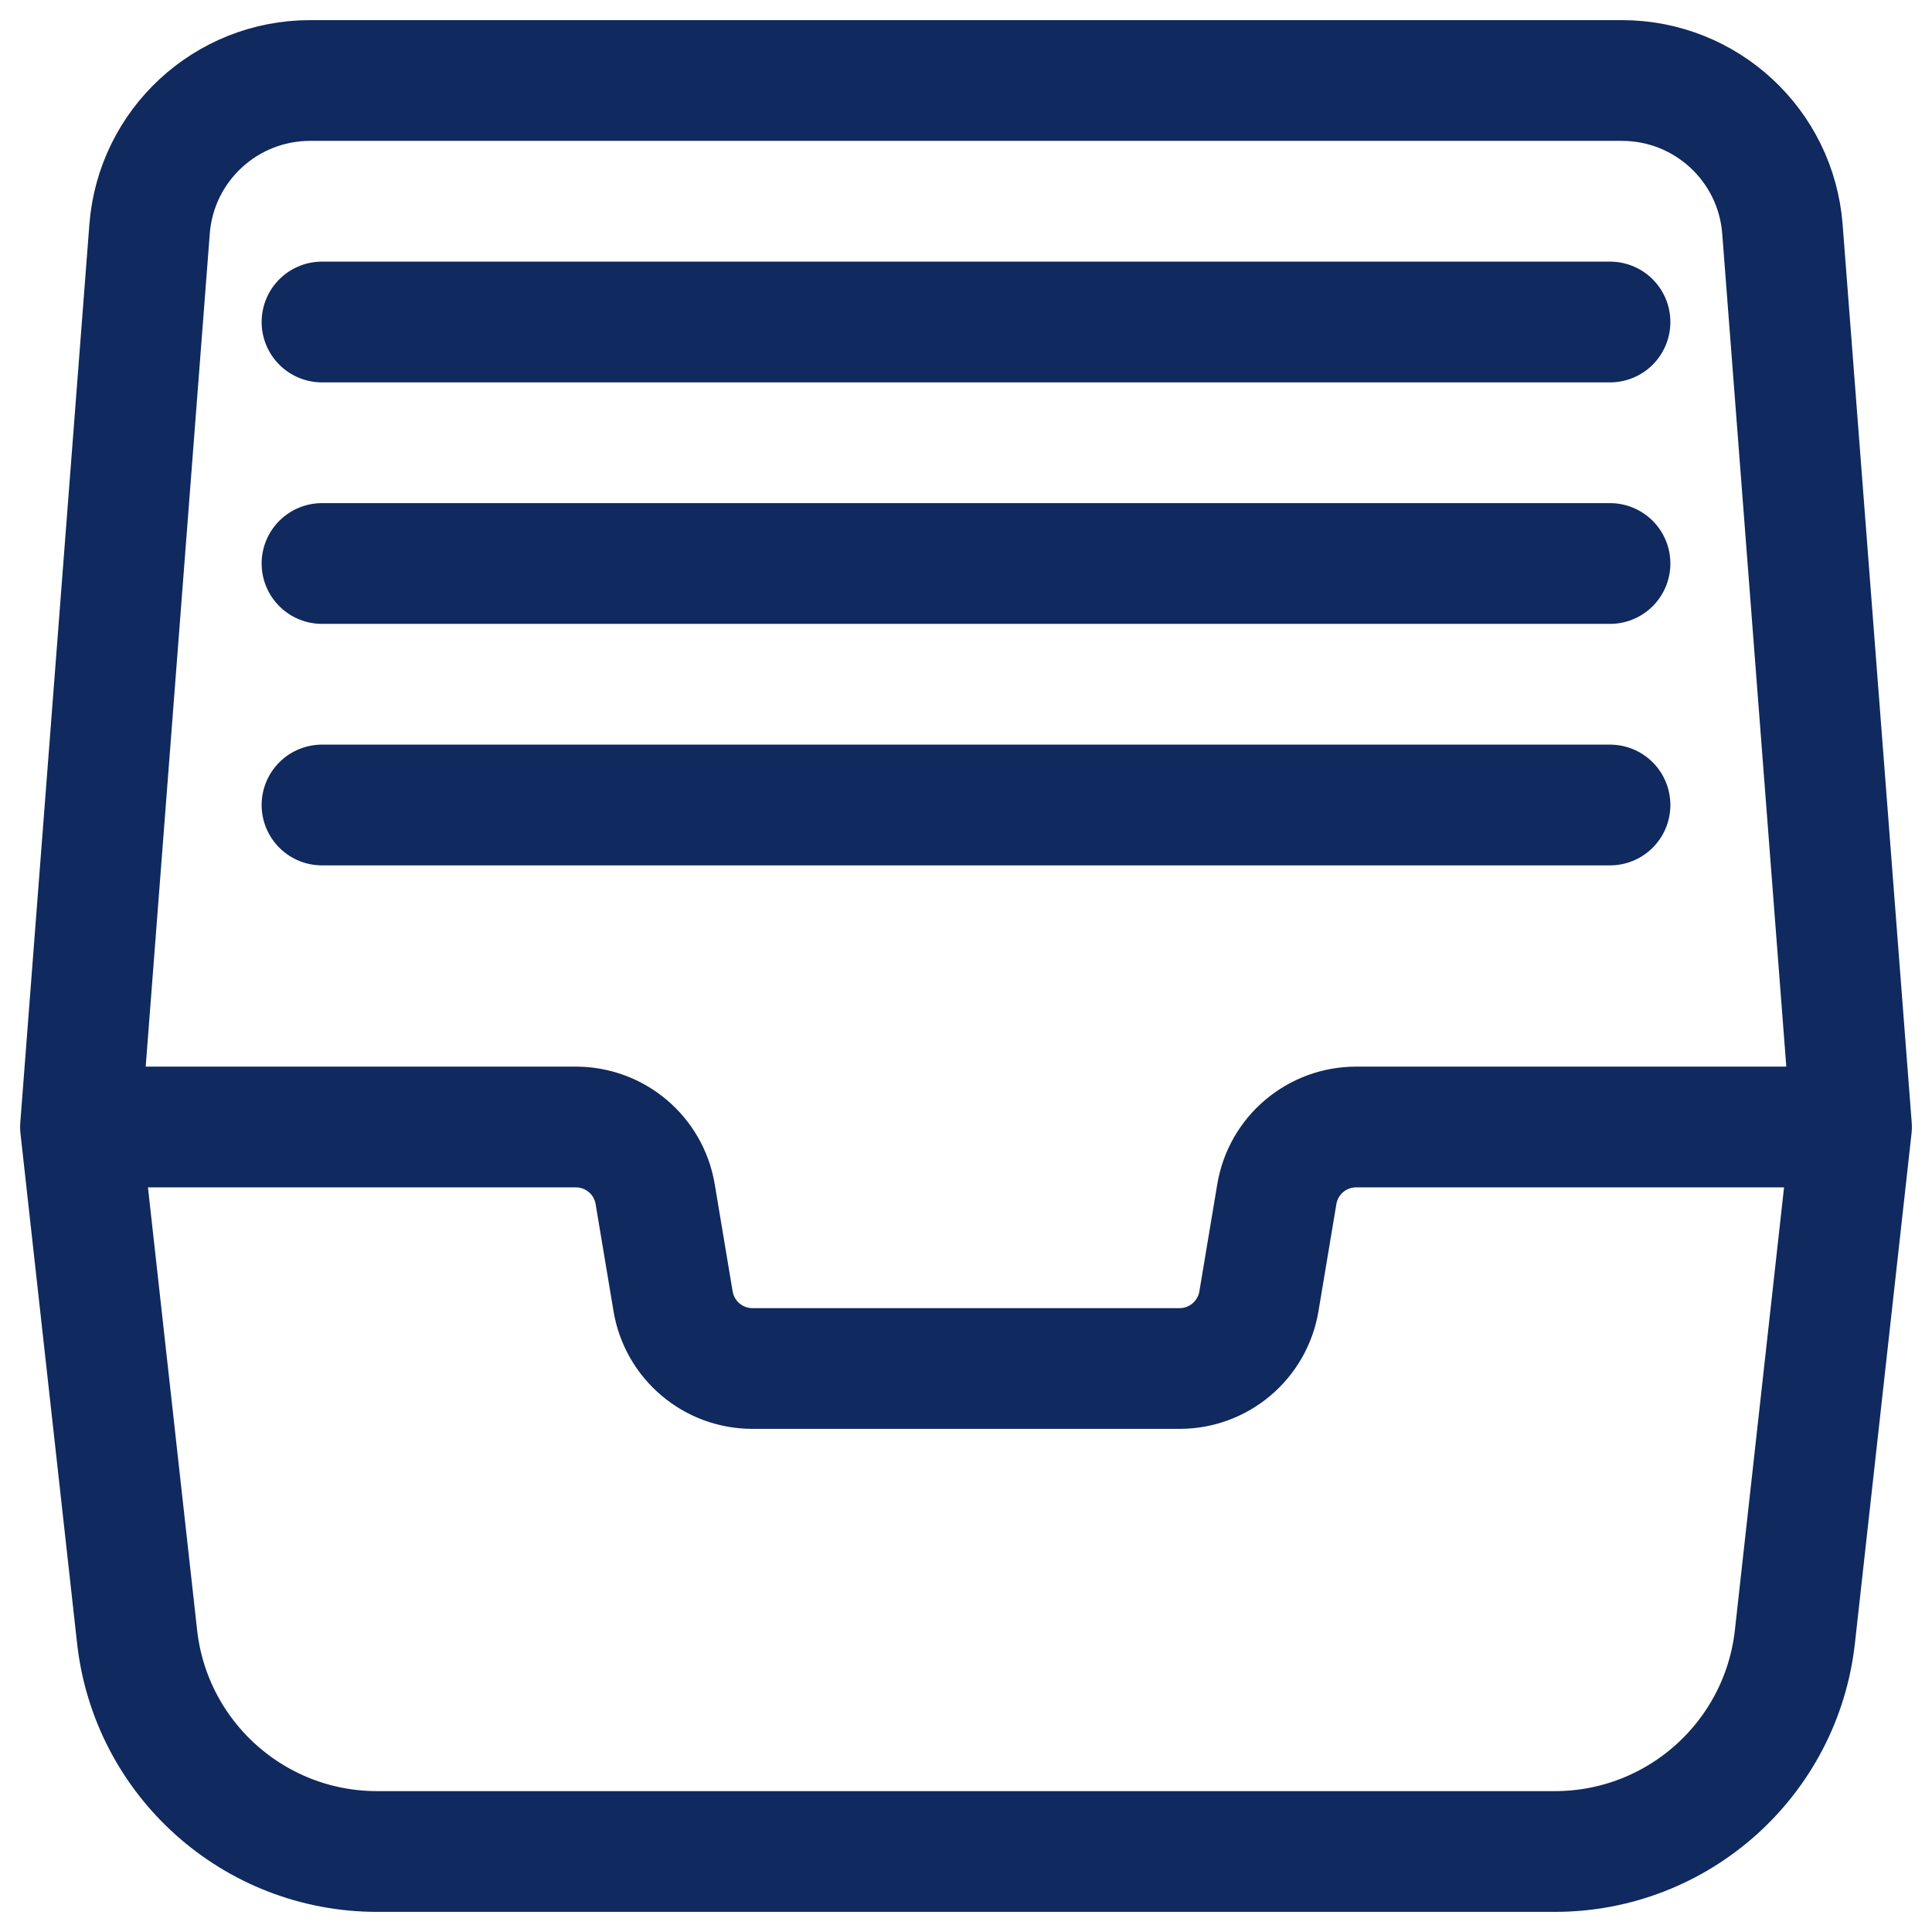 <svg width="24" height="24" viewBox="0 0 24 24" fill="none" xmlns="http://www.w3.org/2000/svg">
<path d="M20 4L4 4" stroke="#10295E" stroke-width="1.5" stroke-linecap="round"/>
<path d="M20 7H4" stroke="#10295E" stroke-width="1.5" stroke-linecap="round"/>
<path d="M20 10H4" stroke="#10295E" stroke-width="1.5" stroke-linecap="round"/>
<path d="M1 14L7.153 14C7.642 14 8.059 14.353 8.139 14.835L8.361 16.164C8.441 16.646 8.858 17 9.347 17H14.653C15.142 17 15.559 16.646 15.639 16.164L15.861 14.835C15.941 14.353 16.358 14 16.847 14H23M1 14L1.858 2.846C1.938 1.804 2.807 1 3.852 1L20.148 1C21.193 1 22.062 1.804 22.142 2.846L23 14M1 14L1.703 20.331C1.872 21.851 3.156 23 4.685 23H19.315C20.843 23 22.128 21.851 22.297 20.331L23 14" stroke="#10295E" stroke-width="1.5" stroke-linecap="round"/>
</svg>
